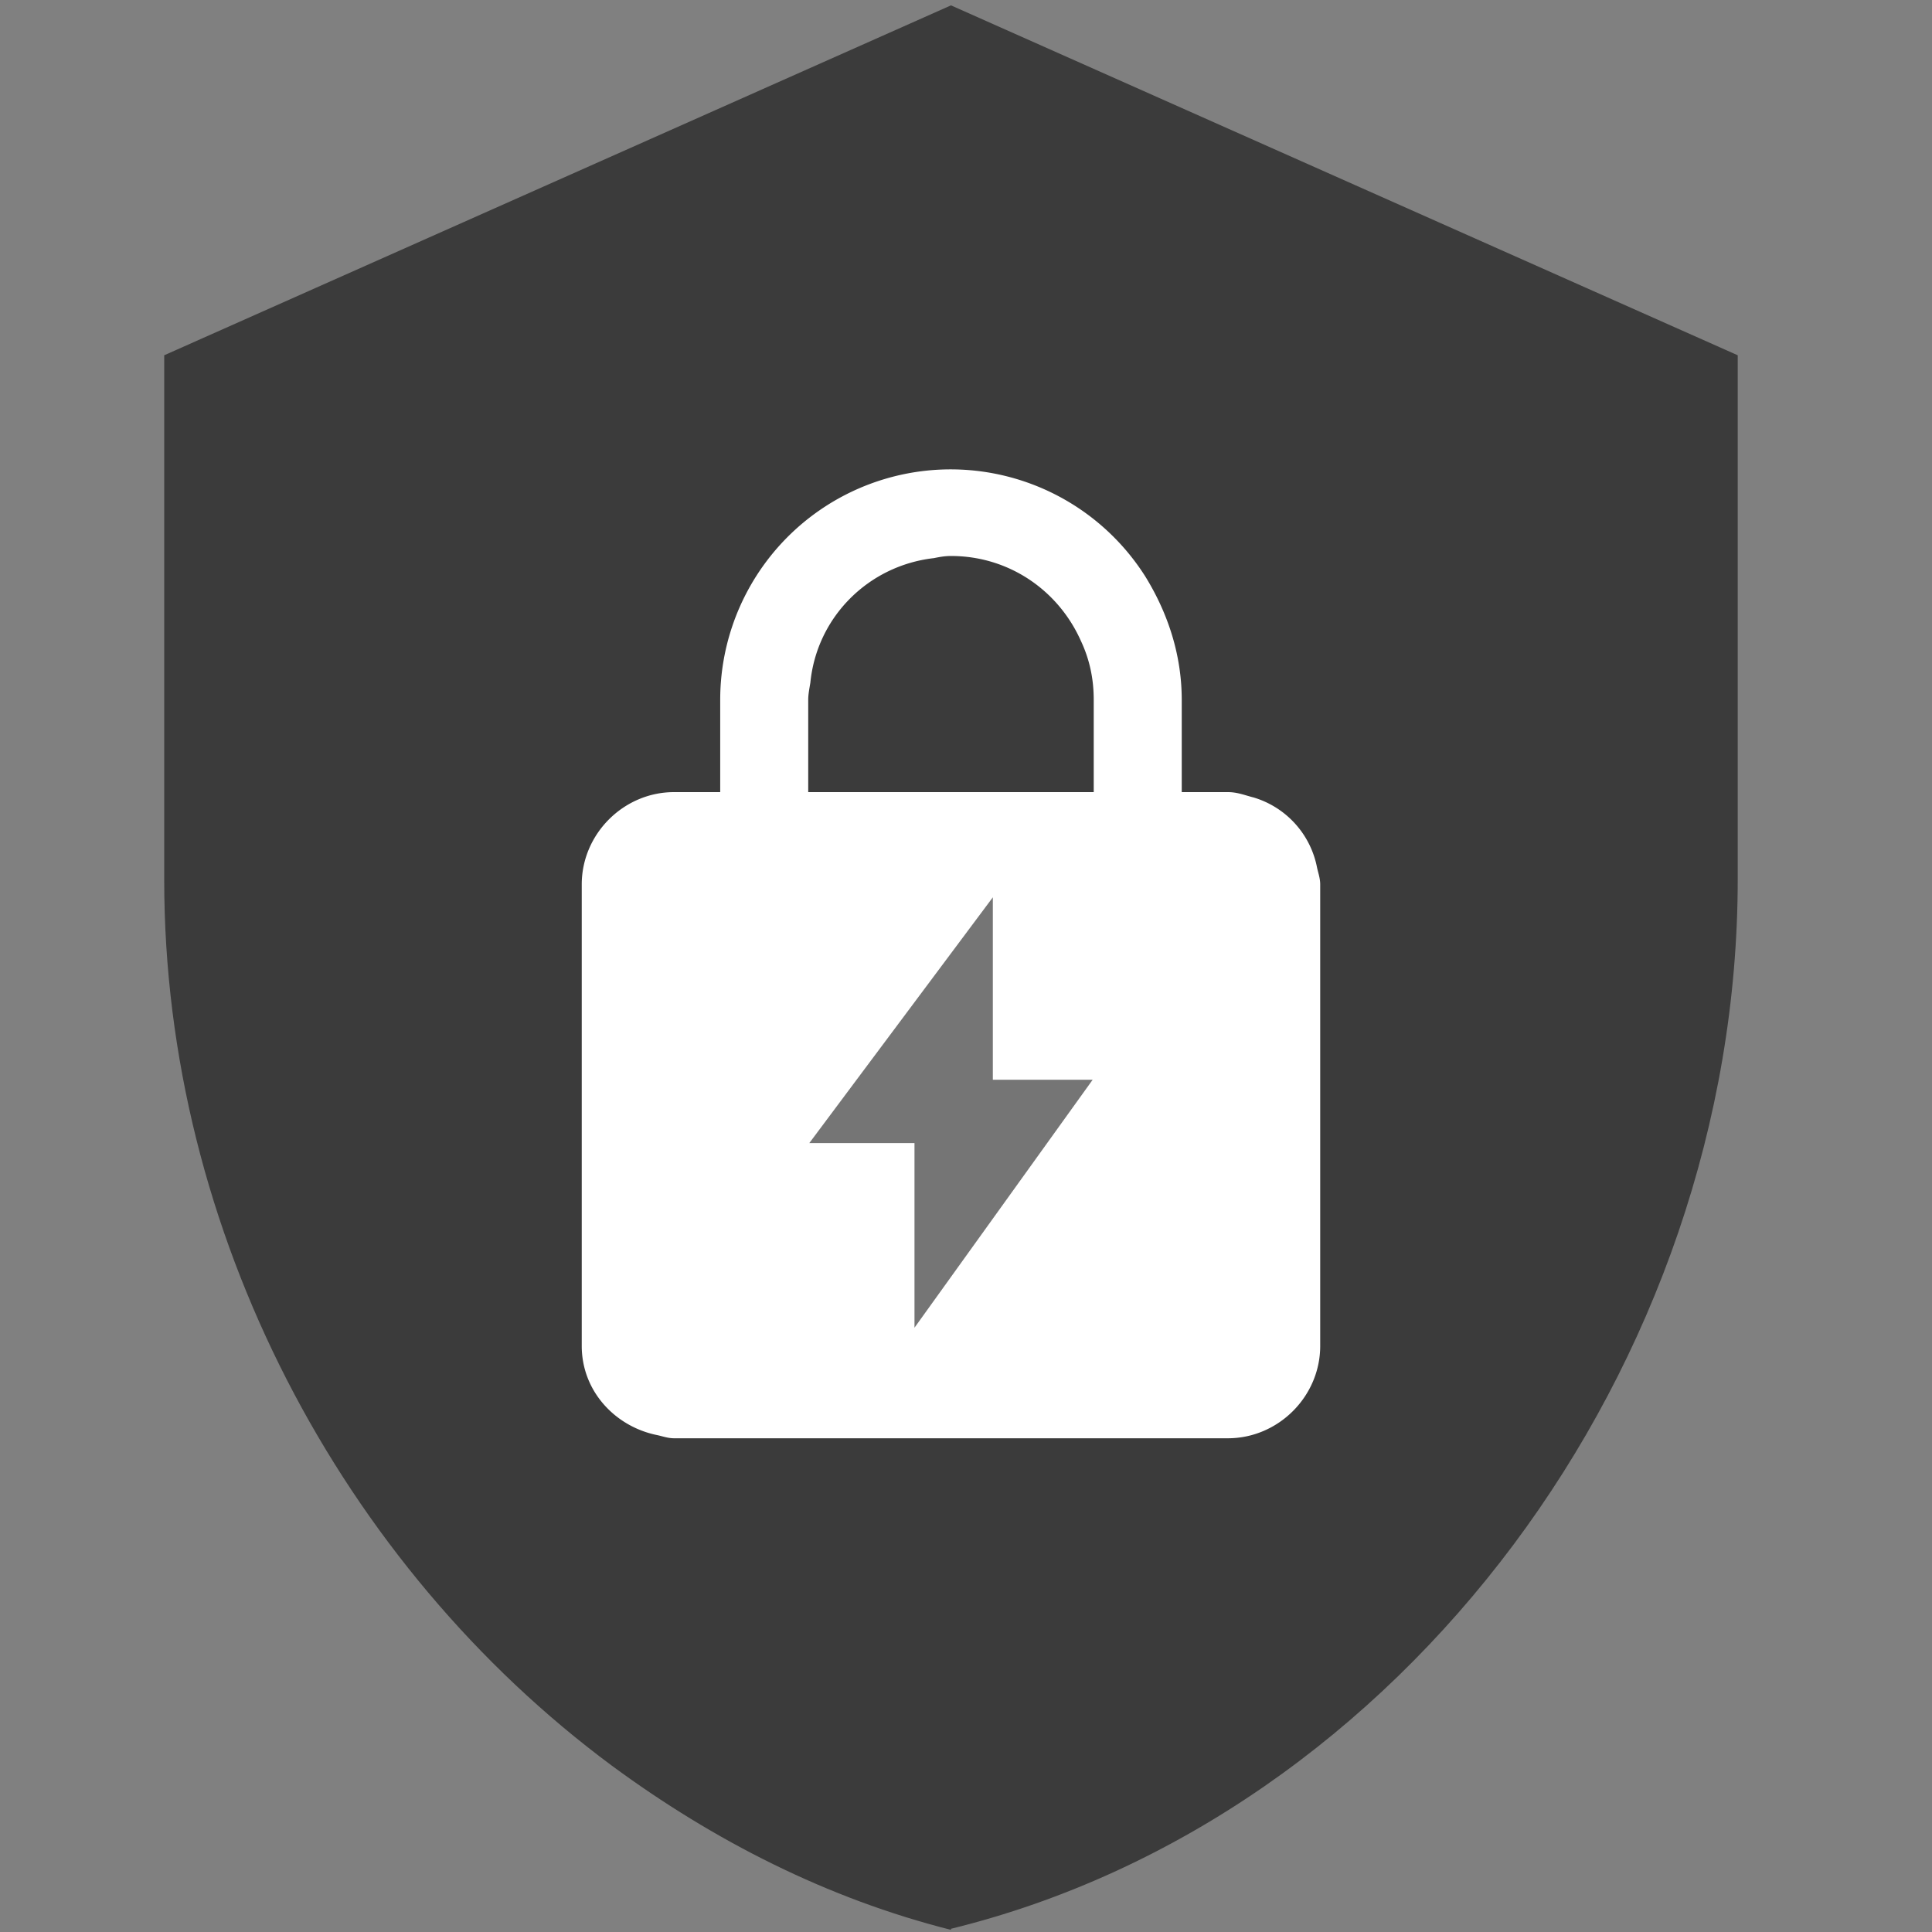 <svg xmlns:xlink="http://www.w3.org/1999/xlink" xmlns="http://www.w3.org/2000/svg" viewBox="0 0 18 18" fit="" height="500" width="500" preserveAspectRatio="xMidYMid meet" focusable="false"><rect x="0" y="0" width="18" height="18" fill="#808080" stroke="none"/><path d="M8.86.05L1.53 3.31V8.2c0 3.28 1.66 6.39 4.17 8.25.95.7 2.01 1.24 3.16 1.53V.05zm0 0v17.92c4.2-1.03 7.33-5.25 7.33-9.78V3.31L8.86.05z" fill-opacity="0.54" fill="#000000"></path><path fill="#FFFFFF" d="M12.27 8.08a.85.85 0 00-.59-.65c-.08-.02-.15-.05-.24-.05h-.43v-.86c0-.42-.13-.81-.34-1.15a2.147 2.147 0 00-3.96 1.15v.86h-.43c-.47 0-.86.39-.86.86v4.3c0 .42.31.75.7.83.05.01.1.03.16.03h5.16c.47 0 .86-.39.86-.86v-4.3c0-.06-.02-.11-.03-.16M7.53 6.52c0-.05.01-.1.02-.16.06-.61.54-1.09 1.15-1.16.05-.01.1-.02.16-.02.54 0 1 .32 1.21.79.08.17.12.35.12.55v.86H7.53v-.86z"></path><path d="M9.25 8.36v1.7h.93l-1.66 2.31v-1.72h-.98z" fill-opacity="0.54" fill="#000000"></path></svg>